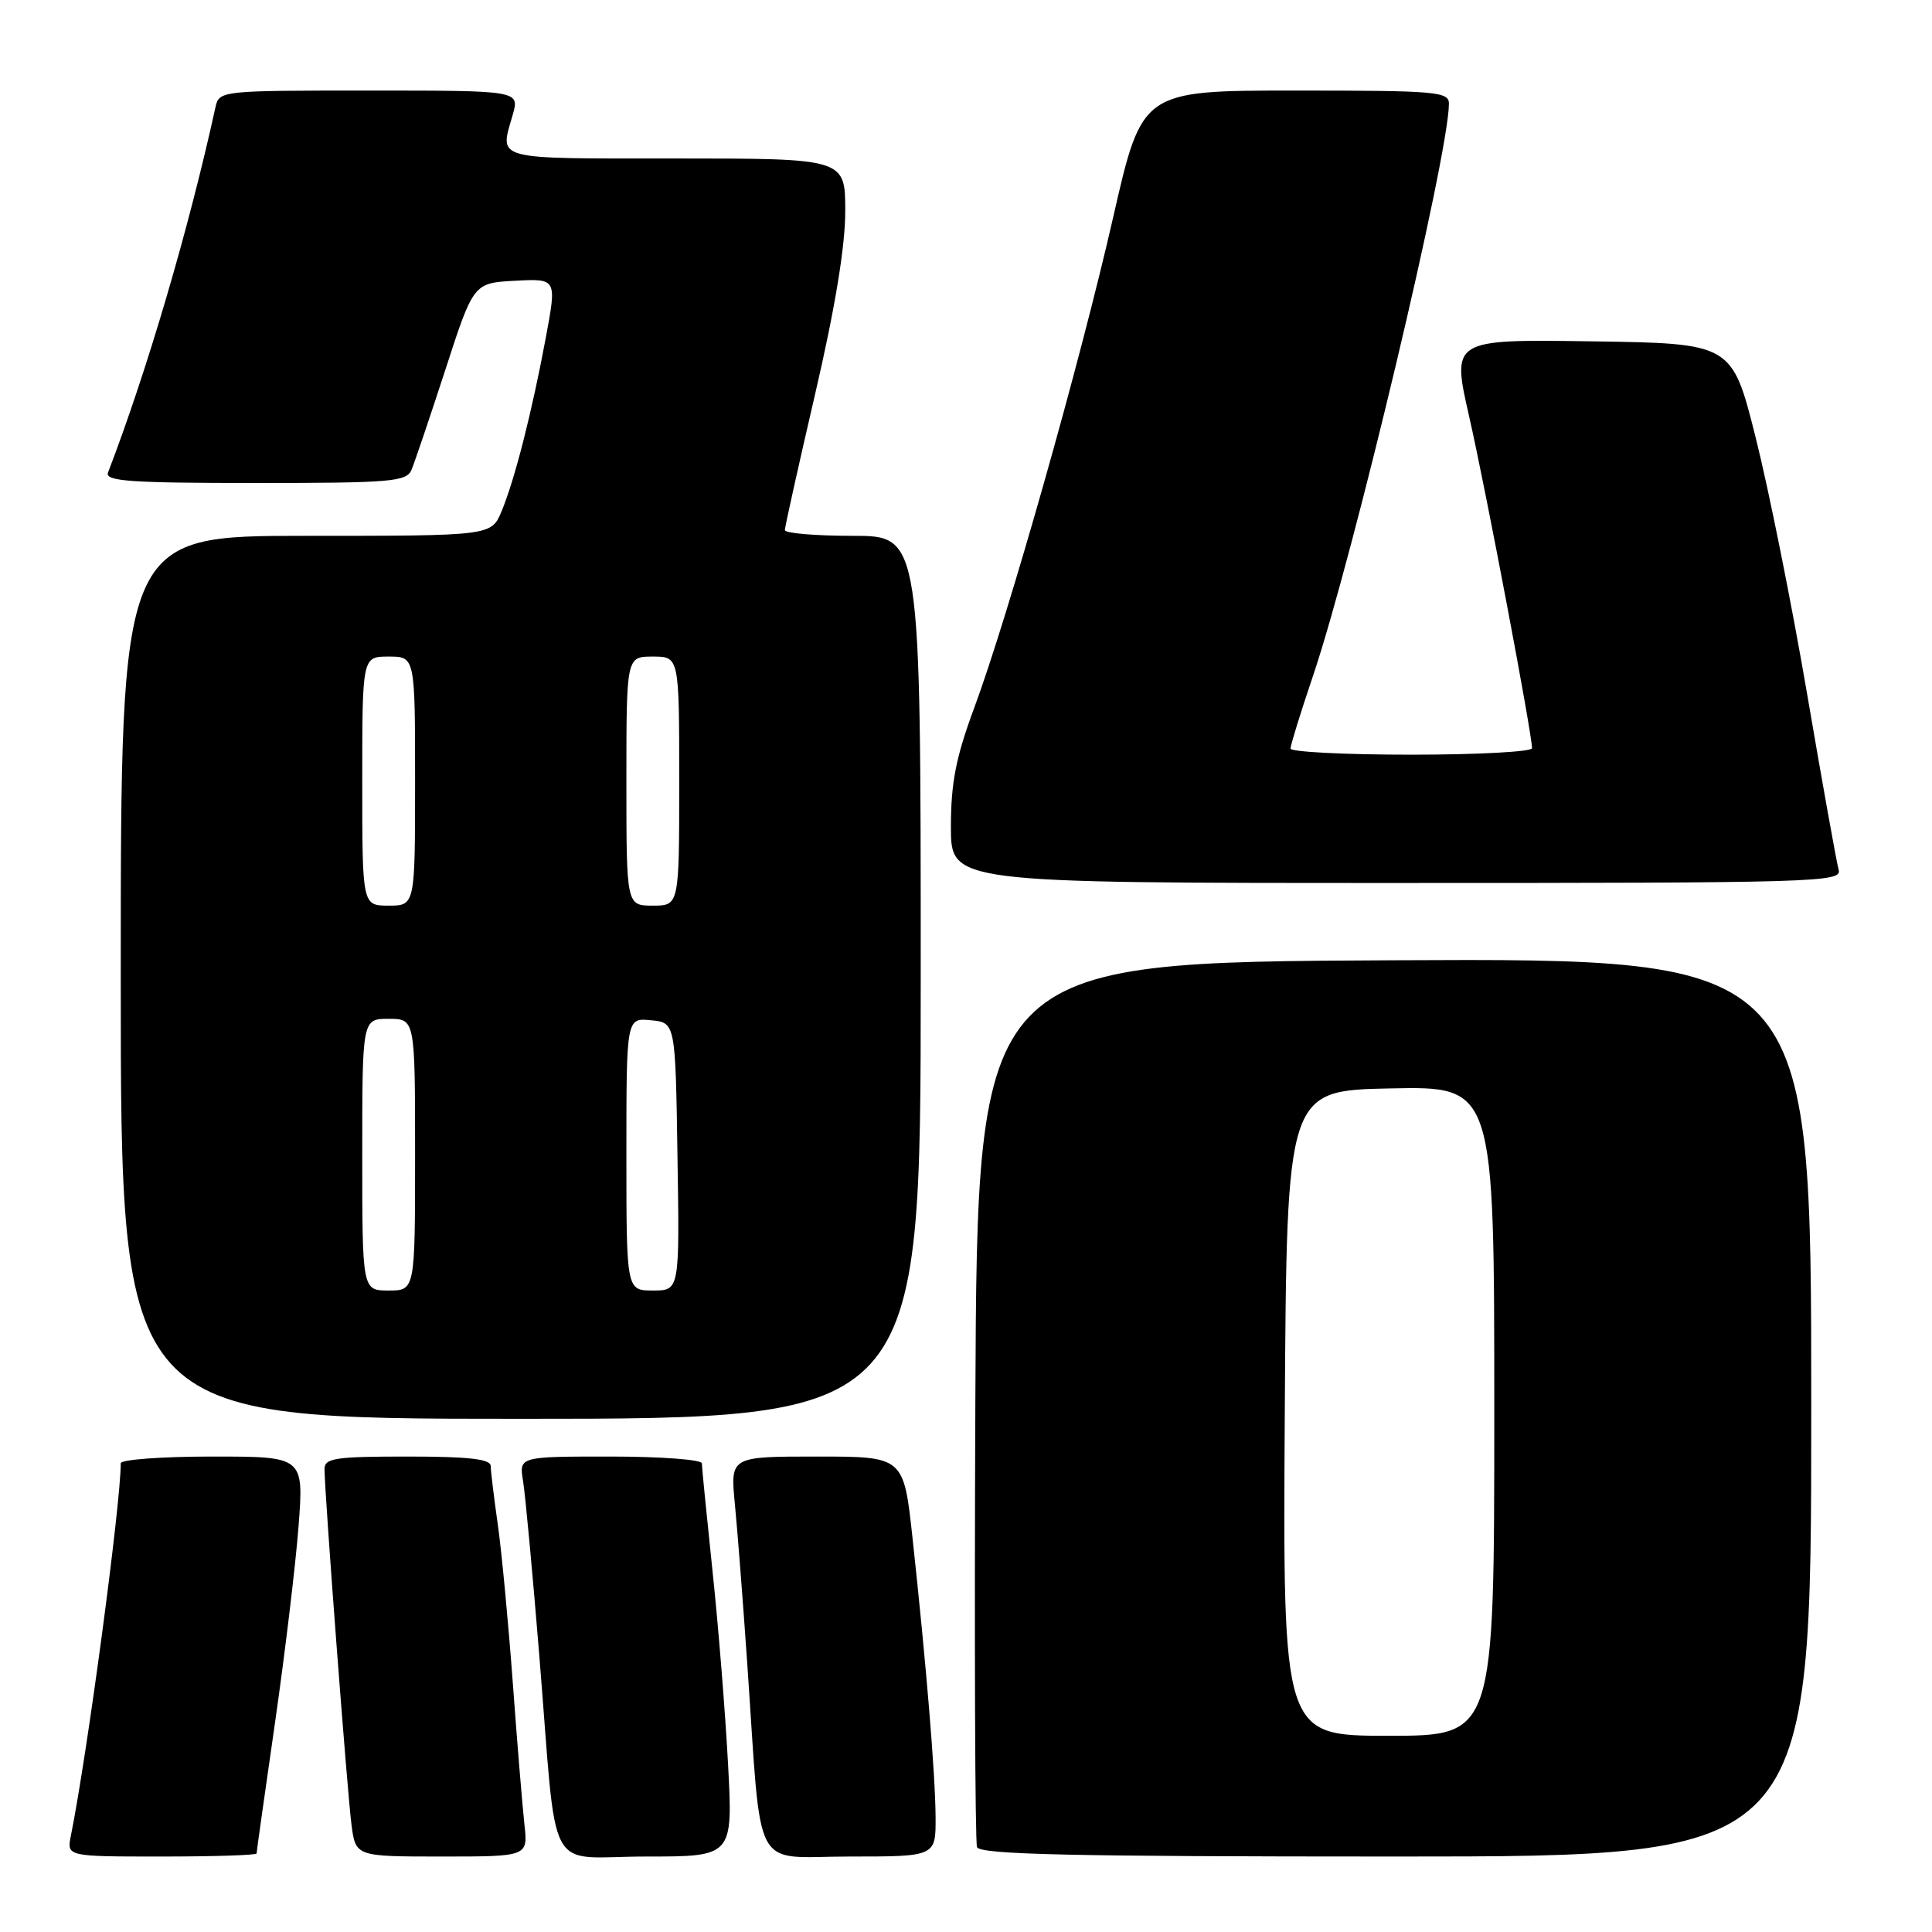 <?xml version="1.0" encoding="UTF-8" standalone="no"?>
<!DOCTYPE svg PUBLIC "-//W3C//DTD SVG 1.1//EN" "http://www.w3.org/Graphics/SVG/1.1/DTD/svg11.dtd" >
<svg xmlns="http://www.w3.org/2000/svg" xmlns:xlink="http://www.w3.org/1999/xlink" version="1.1" viewBox="0 0 256 256">
 <g >
 <path fill="currentColor"
d=" M 34.00 245.59 C 34.00 245.37 35.09 237.61 36.43 228.34 C 37.76 219.08 39.17 207.34 39.56 202.25 C 40.26 193.00 40.26 193.00 28.13 193.00 C 21.46 193.00 16.00 193.40 16.00 193.89 C 16.00 199.31 11.56 232.49 9.39 243.25 C 8.84 246.00 8.84 246.00 21.42 246.00 C 28.34 246.00 34.00 245.82 34.00 245.59 Z  M 69.49 241.75 C 69.23 239.41 68.53 230.97 67.95 223.00 C 67.36 215.03 66.47 205.57 65.96 202.00 C 65.45 198.43 65.03 194.94 65.02 194.25 C 65.01 193.33 62.12 193.00 54.00 193.00 C 44.42 193.00 43.00 193.21 43.00 194.66 C 43.00 197.73 46.01 237.46 46.57 241.75 C 47.12 246.00 47.12 246.00 58.54 246.00 C 69.96 246.00 69.96 246.00 69.49 241.75 Z  M 96.47 233.75 C 96.11 227.01 95.19 215.49 94.41 208.15 C 93.64 200.81 93.00 194.40 93.00 193.90 C 93.00 193.41 87.55 193.00 80.89 193.00 C 68.77 193.00 68.77 193.00 69.31 196.25 C 69.60 198.04 70.58 208.50 71.47 219.50 C 73.91 249.42 72.08 246.00 85.61 246.00 C 97.12 246.00 97.12 246.00 96.47 233.75 Z  M 123.97 240.75 C 123.93 235.01 122.73 220.53 120.91 203.75 C 119.74 193.00 119.74 193.00 108.25 193.00 C 96.77 193.00 96.77 193.00 97.37 199.25 C 97.71 202.69 98.45 212.25 99.02 220.50 C 100.98 248.86 99.46 246.00 112.57 246.00 C 124.00 246.00 124.00 246.00 123.97 240.75 Z  M 240.00 186.49 C 240.00 126.98 240.00 126.98 184.75 127.24 C 129.50 127.50 129.50 127.50 129.24 185.50 C 129.10 217.40 129.20 244.06 129.46 244.75 C 129.83 245.73 141.87 246.00 184.97 246.00 C 240.00 246.00 240.00 246.00 240.00 186.49 Z  M 122.00 129.50 C 122.00 71.00 122.00 71.00 113.00 71.00 C 108.05 71.00 104.00 70.66 104.00 70.24 C 104.00 69.82 105.80 61.72 108.00 52.25 C 110.65 40.84 112.00 32.65 112.00 28.01 C 112.00 21.00 112.00 21.00 89.50 21.00 C 65.11 21.00 66.20 21.29 67.93 15.24 C 68.86 12.00 68.86 12.00 48.95 12.00 C 29.11 12.00 29.04 12.01 28.54 14.25 C 25.03 30.28 19.47 49.20 14.31 62.62 C 13.88 63.76 17.22 64.00 33.79 64.00 C 51.88 64.00 53.86 63.83 54.53 62.25 C 54.93 61.29 56.95 55.33 59.01 49.00 C 62.74 37.50 62.74 37.50 68.26 37.20 C 73.78 36.91 73.78 36.91 72.33 44.70 C 70.49 54.59 68.20 63.58 66.46 67.75 C 65.10 71.00 65.10 71.00 40.55 71.00 C 16.00 71.00 16.00 71.00 16.00 129.50 C 16.00 188.00 16.00 188.00 69.00 188.00 C 122.00 188.00 122.00 188.00 122.00 129.50 Z  M 243.63 115.25 C 243.36 114.29 241.48 103.83 239.46 92.00 C 237.44 80.17 234.37 64.88 232.64 58.00 C 229.50 45.50 229.50 45.50 210.92 45.23 C 192.34 44.96 192.34 44.96 194.68 55.23 C 196.86 64.79 203.00 97.20 203.00 99.14 C 203.00 99.61 195.80 100.00 187.00 100.00 C 178.20 100.00 171.00 99.63 171.00 99.19 C 171.00 98.74 172.33 94.43 173.96 89.62 C 179.32 73.75 191.96 20.59 191.99 13.75 C 192.00 12.14 190.37 12.00 171.67 12.00 C 151.33 12.00 151.33 12.00 147.51 28.75 C 143.13 47.99 133.60 81.63 129.08 93.82 C 126.66 100.35 126.00 103.73 126.00 109.57 C 126.00 117.00 126.00 117.00 185.07 117.00 C 240.85 117.00 244.11 116.90 243.63 115.25 Z  M 170.24 187.25 C 170.50 144.50 170.50 144.50 184.25 144.22 C 198.00 143.94 198.00 143.94 198.00 186.97 C 198.00 230.00 198.00 230.00 183.99 230.00 C 169.98 230.00 169.98 230.00 170.24 187.25 Z  M 48.00 153.00 C 48.00 135.00 48.00 135.00 51.50 135.00 C 55.00 135.00 55.00 135.00 55.00 153.00 C 55.00 171.00 55.00 171.00 51.50 171.00 C 48.00 171.00 48.00 171.00 48.00 153.00 Z  M 83.00 152.94 C 83.00 134.87 83.00 134.87 86.25 135.19 C 89.50 135.50 89.50 135.50 89.77 153.25 C 90.05 171.00 90.05 171.00 86.52 171.00 C 83.00 171.00 83.00 171.00 83.00 152.94 Z  M 48.00 103.50 C 48.00 87.00 48.00 87.00 51.50 87.00 C 55.00 87.00 55.00 87.00 55.00 103.50 C 55.00 120.00 55.00 120.00 51.50 120.00 C 48.00 120.00 48.00 120.00 48.00 103.50 Z  M 83.00 103.50 C 83.00 87.00 83.00 87.00 86.50 87.00 C 90.00 87.00 90.00 87.00 90.00 103.50 C 90.00 120.00 90.00 120.00 86.50 120.00 C 83.00 120.00 83.00 120.00 83.00 103.50 Z "/>
</g>
</svg>